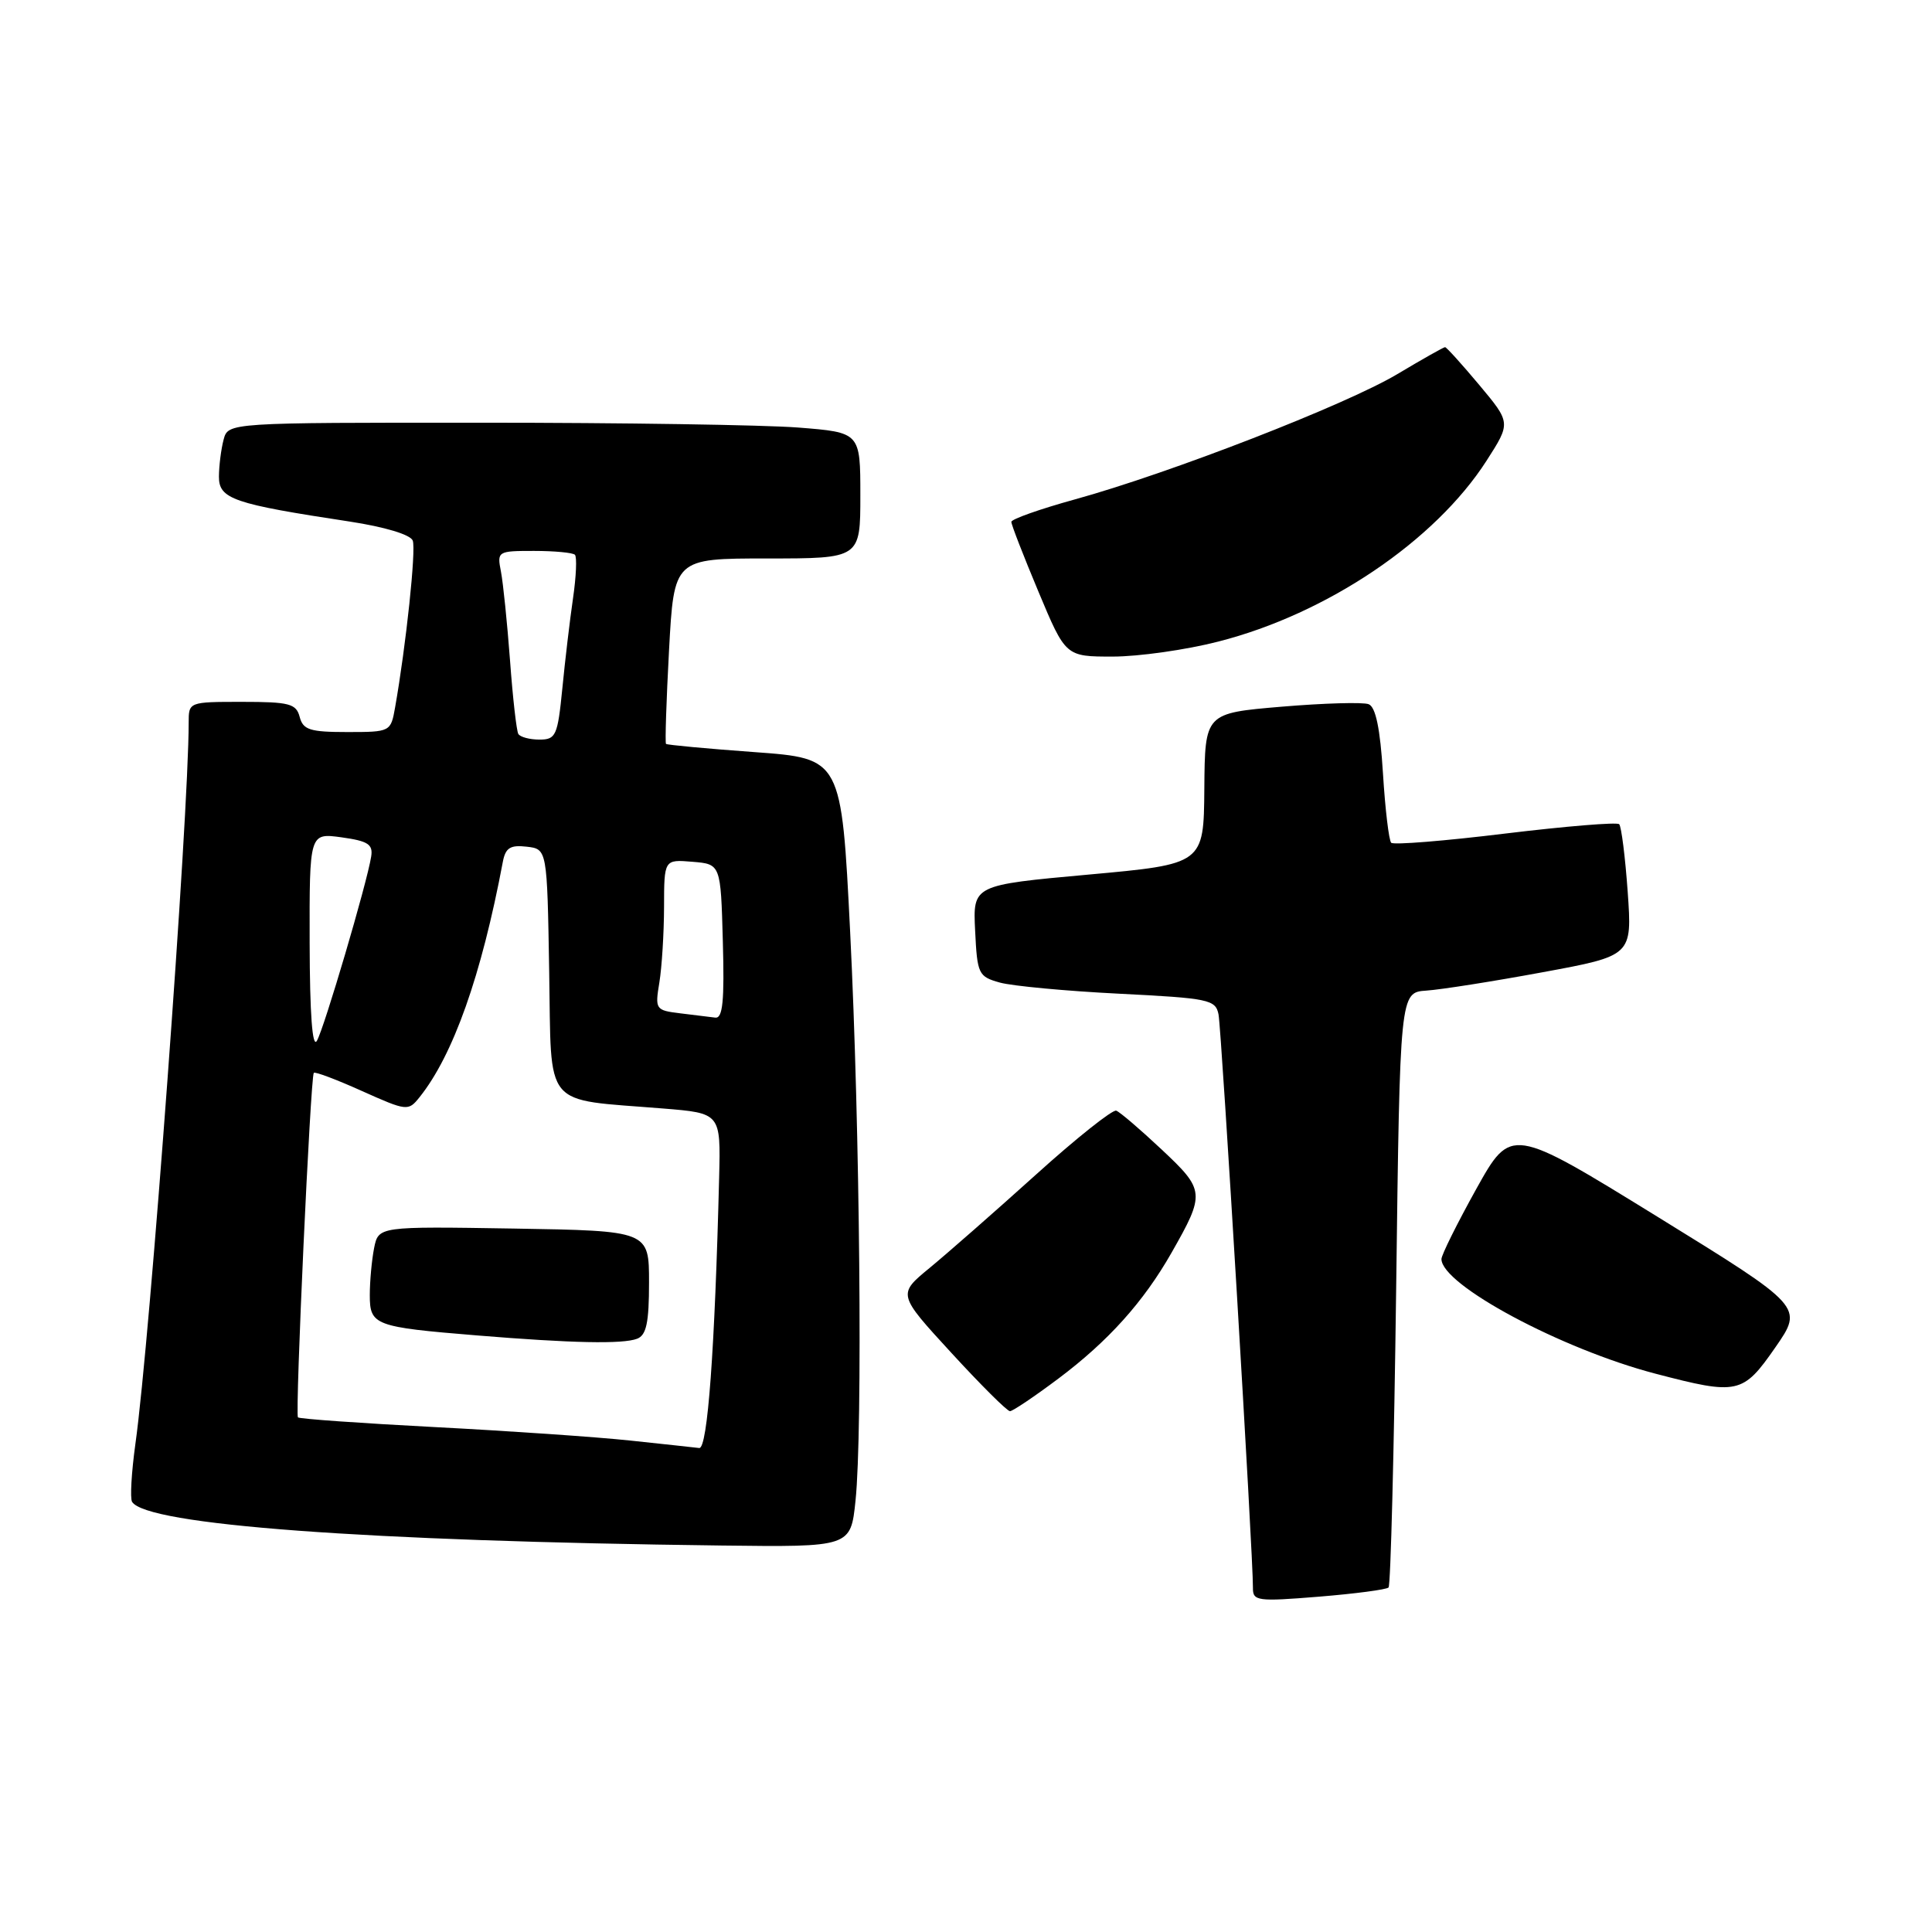 <?xml version="1.0" encoding="UTF-8" standalone="no"?>
<!DOCTYPE svg PUBLIC "-//W3C//DTD SVG 1.1//EN" "http://www.w3.org/Graphics/SVG/1.1/DTD/svg11.dtd" >
<svg xmlns="http://www.w3.org/2000/svg" xmlns:xlink="http://www.w3.org/1999/xlink" version="1.1" viewBox="0 0 256 256">
 <g >
 <path fill="currentColor"
d=" M 183.99 210.35 C 184.27 210.07 184.72 192.21 185.00 170.67 C 185.50 131.50 185.50 131.50 189.00 131.26 C 190.93 131.13 197.85 130.04 204.39 128.83 C 216.27 126.64 216.27 126.64 215.68 118.19 C 215.35 113.55 214.84 109.51 214.55 109.21 C 214.26 108.92 207.46 109.48 199.45 110.45 C 191.45 111.43 184.64 111.98 184.34 111.67 C 184.04 111.37 183.54 107.23 183.25 102.47 C 182.88 96.52 182.28 93.66 181.35 93.31 C 180.61 93.02 175.42 93.17 169.83 93.64 C 159.66 94.50 159.66 94.50 159.58 104.50 C 159.50 114.50 159.50 114.50 144.21 115.89 C 128.91 117.28 128.91 117.28 129.21 123.32 C 129.49 129.09 129.64 129.40 132.50 130.20 C 134.15 130.65 141.25 131.32 148.27 131.67 C 160.18 132.27 161.07 132.45 161.46 134.41 C 161.86 136.41 166.07 206.50 166.02 210.39 C 166.00 212.15 166.59 212.23 174.74 211.57 C 179.54 211.18 183.71 210.63 183.99 210.35 Z  M 113.36 198.85 C 114.32 189.61 113.95 149.47 112.65 123.50 C 111.50 100.50 111.50 100.50 100.00 99.66 C 93.67 99.20 88.39 98.71 88.25 98.57 C 88.11 98.44 88.29 92.86 88.65 86.17 C 89.31 74.00 89.31 74.00 101.65 74.00 C 114.00 74.00 114.00 74.00 114.00 65.65 C 114.00 57.30 114.00 57.30 105.75 56.65 C 101.21 56.30 82.36 56.01 63.87 56.01 C 30.23 56.00 30.23 56.00 29.63 58.25 C 29.30 59.49 29.02 61.69 29.01 63.15 C 29.00 66.12 30.90 66.77 46.34 69.11 C 50.98 69.82 54.39 70.84 54.69 71.63 C 55.15 72.82 53.80 85.55 52.35 93.75 C 51.78 96.97 51.73 97.00 46.01 97.00 C 41.07 97.00 40.16 96.71 39.71 95.00 C 39.25 93.24 38.35 93.00 32.09 93.00 C 25.02 93.00 25.00 93.01 25.00 95.75 C 25.00 108.14 19.87 177.62 17.94 191.33 C 17.42 195.09 17.22 198.54 17.50 199.00 C 19.39 202.06 48.29 204.21 95.61 204.79 C 112.72 205.00 112.72 205.00 113.36 198.85 Z  M 140.27 182.65 C 146.85 177.71 151.53 172.50 155.23 166.00 C 159.71 158.13 159.67 157.71 153.94 152.33 C 151.11 149.67 148.40 147.35 147.91 147.17 C 147.43 146.99 142.62 150.81 137.24 155.67 C 131.85 160.53 125.53 166.07 123.19 168.00 C 118.93 171.50 118.93 171.50 126.05 179.25 C 129.96 183.51 133.46 187.00 133.83 186.99 C 134.20 186.98 137.10 185.03 140.27 182.65 Z  M 235.24 178.54 C 238.97 173.16 238.97 173.16 219.60 161.21 C 200.23 149.27 200.23 149.27 195.61 157.55 C 193.08 162.11 191.00 166.29 191.00 166.83 C 191.00 170.24 206.85 178.74 219.32 182.01 C 230.28 184.88 230.93 184.74 235.24 178.54 Z  M 161.44 85.01 C 175.85 81.33 190.14 71.69 196.98 61.04 C 200.20 56.02 200.20 56.02 196.01 51.01 C 193.70 48.25 191.66 46.00 191.48 46.00 C 191.29 46.00 188.44 47.61 185.14 49.58 C 178.31 53.65 155.02 62.70 142.44 66.17 C 137.80 67.45 134.01 68.79 134.01 69.15 C 134.00 69.51 135.62 73.67 137.60 78.40 C 141.20 87.00 141.20 87.00 147.44 87.00 C 150.87 87.00 157.17 86.11 161.44 85.01 Z  M 83.50 190.88 C 79.10 190.41 67.48 189.61 57.67 189.10 C 47.87 188.59 39.68 188.01 39.48 187.81 C 39.08 187.41 41.14 142.73 41.58 142.16 C 41.73 141.97 44.60 143.05 47.95 144.56 C 53.91 147.23 54.10 147.25 55.58 145.40 C 60.05 139.83 63.79 129.27 66.63 114.19 C 66.98 112.34 67.62 111.94 69.78 112.19 C 72.50 112.50 72.50 112.50 72.77 128.71 C 73.09 147.17 71.76 145.57 87.83 146.88 C 95.50 147.50 95.50 147.50 95.29 156.00 C 94.72 178.85 93.76 192.00 92.65 191.87 C 92.02 191.79 87.90 191.35 83.50 190.88 Z  M 84.42 177.39 C 85.65 176.92 86.00 175.26 86.00 169.94 C 86.00 163.09 86.00 163.09 68.07 162.79 C 50.15 162.50 50.15 162.50 49.57 165.38 C 49.26 166.96 49.00 169.76 49.00 171.61 C 49.00 175.61 49.63 175.84 63.20 176.95 C 75.75 177.98 82.52 178.12 84.42 177.39 Z  M 41.03 124.93 C 41.00 110.37 41.00 110.37 45.25 110.95 C 48.78 111.44 49.45 111.88 49.18 113.52 C 48.62 117.04 42.95 136.27 41.99 137.91 C 41.39 138.94 41.05 134.39 41.03 124.93 Z  M 90.13 134.27 C 86.86 133.87 86.78 133.75 87.37 130.18 C 87.70 128.15 87.98 123.66 87.99 120.19 C 88.00 113.88 88.00 113.88 91.75 114.19 C 95.50 114.50 95.50 114.50 95.78 124.75 C 96.00 132.64 95.77 134.96 94.78 134.84 C 94.08 134.75 91.98 134.49 90.13 134.27 Z  M 68.68 97.25 C 68.44 96.84 67.94 92.45 67.58 87.50 C 67.21 82.55 66.67 77.26 66.38 75.75 C 65.85 73.05 65.93 73.00 70.75 73.00 C 73.46 73.00 75.90 73.23 76.18 73.51 C 76.46 73.80 76.35 76.38 75.93 79.26 C 75.51 82.14 74.87 87.54 74.51 91.25 C 73.89 97.49 73.66 98.00 71.48 98.00 C 70.18 98.00 68.92 97.66 68.68 97.25 Z "/>
</g>
</svg>